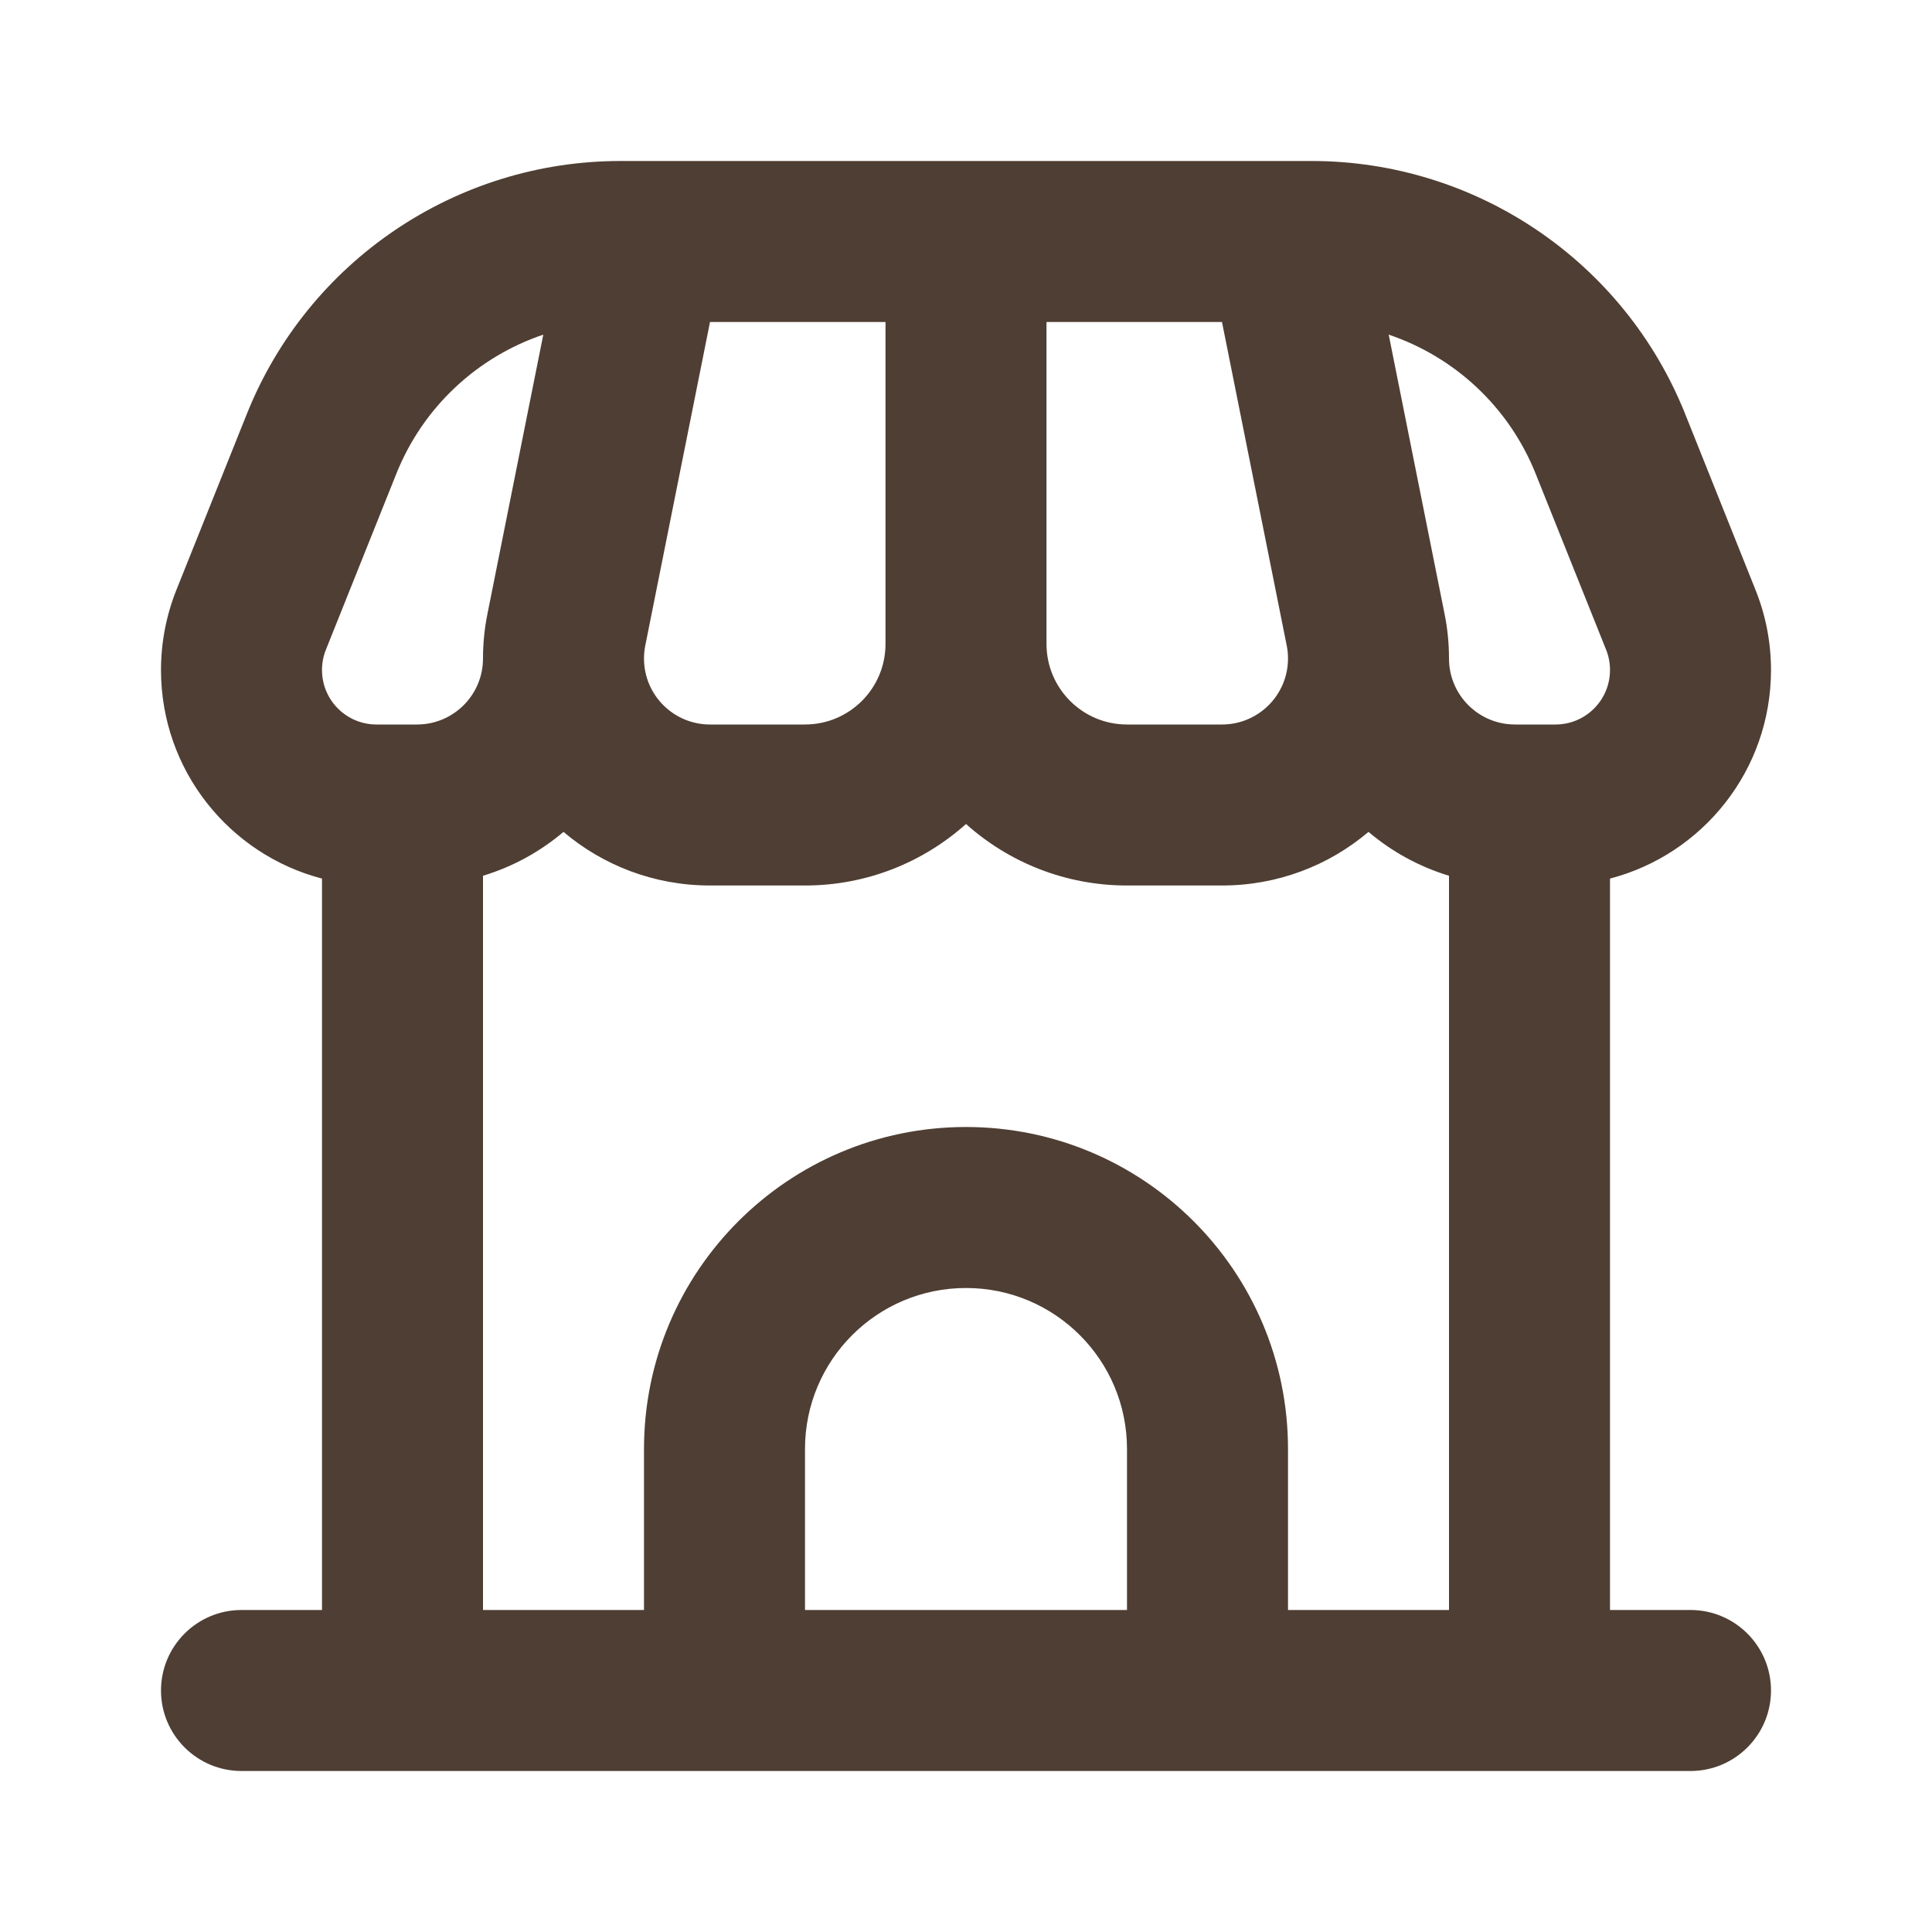 <svg xmlns="http://www.w3.org/2000/svg" width="24" height="24" viewBox="0 0 24 24" fill="none">
  <path fill-rule="evenodd" clip-rule="evenodd" d="M4 10.914C2.849 10.614 2 9.568 2 8.323C2 7.982 2.065 7.645 2.191 7.329L3.066 5.143C3.825 3.245 5.664 2 7.708 2H16.292C18.336 2 20.175 3.245 20.934 5.143L21.808 7.329C21.935 7.645 22 7.982 22 8.323C22 9.568 21.151 10.614 20 10.914V20H21C21.552 20 22 20.448 22 21C22 21.552 21.552 22 21 22H3C2.448 22 2 21.552 2 21C2 20.448 2.448 20 3 20H4V10.914ZM6.749 4.157C5.931 4.433 5.255 5.055 4.923 5.886L4.048 8.072C4.016 8.151 4 8.237 4 8.323C4 8.697 4.303 9 4.677 9H5.18C5.633 9 6 8.633 6 8.18C6 7.995 6.018 7.809 6.055 7.627L6.749 4.157ZM10 20H14V18C14 16.895 13.105 16 12 16C10.895 16 10 16.895 10 18V20ZM16 20V18C16 15.791 14.209 14 12 14C9.791 14 8 15.791 8 18V20H6V10.879C6.372 10.766 6.711 10.579 7 10.334C7.491 10.75 8.126 11 8.82 11H10C10.768 11 11.469 10.711 12 10.236C12.531 10.711 13.232 11 14 11H15.18C15.874 11 16.509 10.75 17 10.334C17.289 10.579 17.628 10.766 18 10.879V20H16ZM18.82 9H19.323C19.697 9 20 8.697 20 8.323C20 8.237 19.984 8.151 19.952 8.072L19.077 5.886C18.745 5.055 18.069 4.433 17.251 4.157L17.945 7.627C17.982 7.809 18 7.995 18 8.18C18 8.633 18.367 9 18.82 9ZM8.82 4L8.016 8.019C8.005 8.072 8 8.126 8 8.18C8 8.633 8.367 9 8.82 9H10C10.552 9 11 8.552 11 8V4H8.82ZM15.18 4L15.984 8.019C15.995 8.072 16 8.126 16 8.18C16 8.633 15.633 9 15.18 9H14C13.448 9 13 8.552 13 8V4H15.18Z" fill="#240E00" fill-opacity="0.8"/>
</svg>